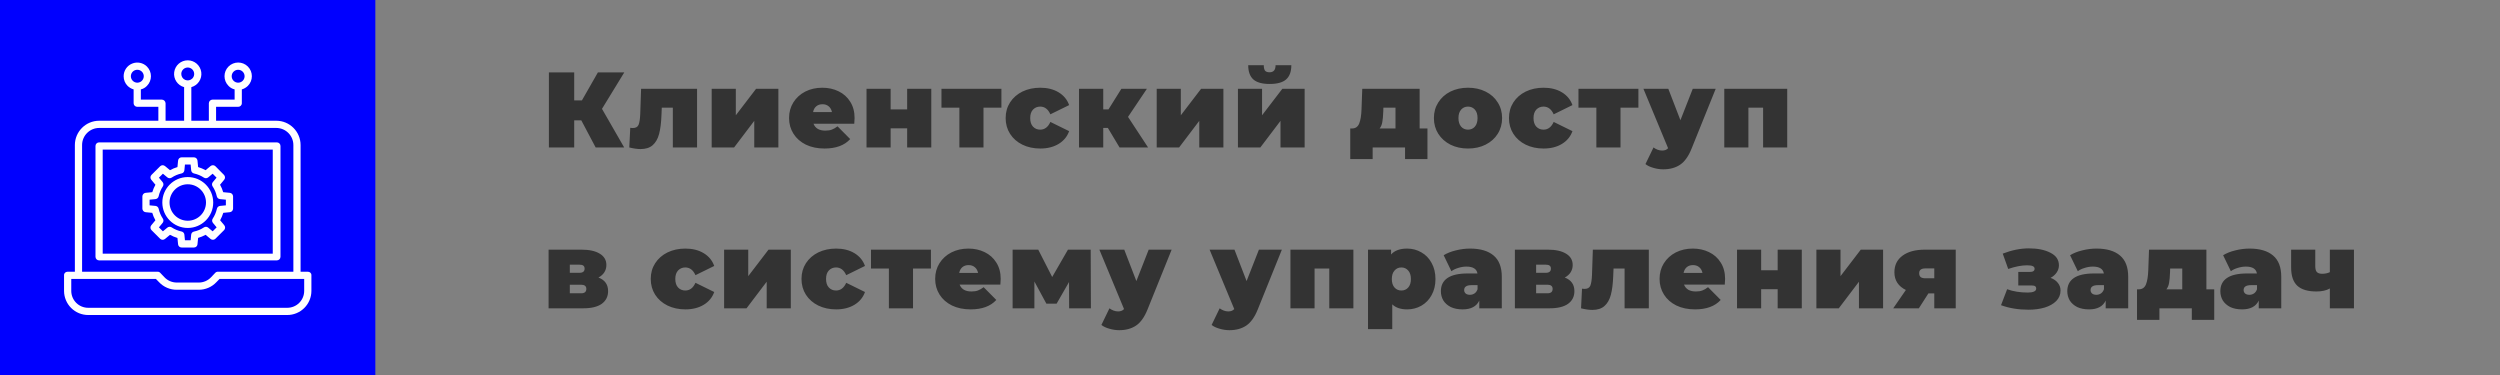 <svg width="373" height="56" viewBox="0 0 373 56" fill="none" xmlns="http://www.w3.org/2000/svg">
<rect x="0" y="0" width="373" height="56" fill="#808080" stroke="none"/>
<rect width="56" height="56" fill="#0000FF"/>
<path d="M89.816 16.24L93.128 22H88.872L86.728 17.952H85.672V22H81.896V10.8H85.672V14.976H86.824L89.208 10.8H93.144L89.816 16.24ZM104.002 13.248V22H100.386V16.064H98.738L98.69 17.2C98.648 18.331 98.53 19.259 98.338 19.984C98.146 20.709 97.826 21.269 97.378 21.664C96.941 22.048 96.338 22.24 95.57 22.24C95.09 22.24 94.53 22.16 93.89 22L94.034 19.072C94.205 19.093 94.328 19.104 94.402 19.104C94.84 19.104 95.128 18.949 95.266 18.64C95.405 18.32 95.49 17.792 95.522 17.056L95.65 13.248H104.002ZM106.183 13.248H109.783V17.2L112.807 13.248H116.135V22H112.535V18.032L109.527 22H106.183V13.248ZM127.504 17.616C127.504 17.669 127.488 17.952 127.456 18.464H121.376C121.504 18.795 121.717 19.051 122.016 19.232C122.314 19.403 122.688 19.488 123.136 19.488C123.52 19.488 123.84 19.44 124.096 19.344C124.362 19.248 124.65 19.083 124.96 18.848L126.848 20.752C125.994 21.691 124.72 22.16 123.024 22.16C121.968 22.16 121.04 21.968 120.24 21.584C119.44 21.189 118.821 20.645 118.384 19.952C117.946 19.259 117.728 18.48 117.728 17.616C117.728 16.741 117.941 15.963 118.368 15.28C118.805 14.587 119.397 14.048 120.144 13.664C120.901 13.28 121.749 13.088 122.688 13.088C123.573 13.088 124.378 13.264 125.104 13.616C125.84 13.968 126.421 14.485 126.848 15.168C127.285 15.851 127.504 16.667 127.504 17.616ZM122.72 15.552C122.346 15.552 122.037 15.653 121.792 15.856C121.546 16.059 121.386 16.347 121.312 16.72H124.128C124.053 16.357 123.893 16.075 123.648 15.872C123.402 15.659 123.093 15.552 122.72 15.552ZM129.284 13.248H132.884V16.32H135.348V13.248H138.948V22H135.348V19.152H132.884V22H129.284V13.248ZM149.411 16.064H146.739V22H143.139V16.064H140.467V13.248H149.411V16.064ZM155.211 22.16C154.219 22.16 153.328 21.968 152.539 21.584C151.76 21.2 151.147 20.661 150.699 19.968C150.261 19.275 150.043 18.491 150.043 17.616C150.043 16.741 150.261 15.963 150.699 15.28C151.147 14.587 151.76 14.048 152.539 13.664C153.328 13.28 154.219 13.088 155.211 13.088C156.277 13.088 157.189 13.317 157.947 13.776C158.704 14.235 159.227 14.869 159.515 15.68L156.715 17.056C156.373 16.288 155.867 15.904 155.195 15.904C154.768 15.904 154.411 16.053 154.123 16.352C153.845 16.651 153.707 17.072 153.707 17.616C153.707 18.171 153.845 18.597 154.123 18.896C154.411 19.195 154.768 19.344 155.195 19.344C155.867 19.344 156.373 18.96 156.715 18.192L159.515 19.568C159.227 20.379 158.704 21.013 157.947 21.472C157.189 21.931 156.277 22.16 155.211 22.16ZM165.293 19.088H164.605V22H160.989V13.248H164.605V16.32H165.389L167.309 13.248H171.117L168.301 17.44L171.293 22H167.037L165.293 19.088ZM172.579 13.248H176.179V17.2L179.203 13.248H182.531V22H178.931V18.032L175.923 22H172.579V13.248ZM184.699 13.248H188.299V17.2L191.323 13.248H194.651V22H191.051V18.032L188.043 22H184.699V13.248ZM189.435 12.528C188.326 12.528 187.515 12.304 187.003 11.856C186.491 11.397 186.235 10.688 186.235 9.728H188.555C188.555 10.08 188.614 10.347 188.731 10.528C188.859 10.699 189.089 10.784 189.419 10.784C190.017 10.784 190.315 10.432 190.315 9.728H192.667C192.667 10.688 192.406 11.397 191.883 11.856C191.371 12.304 190.555 12.528 189.435 12.528ZM212.977 19.168V23.728H209.633V22H204.801V23.728H201.457V19.168H201.713C202.225 19.168 202.582 18.928 202.785 18.448C202.987 17.957 203.105 17.253 203.137 16.336L203.249 13.248H211.809V19.168H212.977ZM206.385 16.608C206.363 17.28 206.315 17.813 206.241 18.208C206.177 18.592 206.043 18.912 205.841 19.168H208.209V16.064H206.401L206.385 16.608ZM219.026 22.16C218.056 22.16 217.181 21.968 216.402 21.584C215.634 21.189 215.032 20.651 214.594 19.968C214.157 19.275 213.938 18.491 213.938 17.616C213.938 16.741 214.157 15.963 214.594 15.28C215.032 14.587 215.634 14.048 216.402 13.664C217.181 13.28 218.056 13.088 219.026 13.088C220.008 13.088 220.882 13.28 221.65 13.664C222.429 14.048 223.032 14.587 223.458 15.28C223.896 15.963 224.114 16.741 224.114 17.616C224.114 18.491 223.896 19.275 223.458 19.968C223.032 20.651 222.429 21.189 221.65 21.584C220.882 21.968 220.008 22.16 219.026 22.16ZM219.026 19.344C219.442 19.344 219.784 19.195 220.05 18.896C220.317 18.587 220.45 18.16 220.45 17.616C220.45 17.072 220.317 16.651 220.05 16.352C219.784 16.053 219.442 15.904 219.026 15.904C218.61 15.904 218.269 16.053 218.002 16.352C217.736 16.651 217.602 17.072 217.602 17.616C217.602 18.16 217.736 18.587 218.002 18.896C218.269 19.195 218.61 19.344 219.026 19.344ZM230.305 22.16C229.313 22.16 228.422 21.968 227.633 21.584C226.854 21.2 226.241 20.661 225.793 19.968C225.356 19.275 225.137 18.491 225.137 17.616C225.137 16.741 225.356 15.963 225.793 15.28C226.241 14.587 226.854 14.048 227.633 13.664C228.422 13.28 229.313 13.088 230.305 13.088C231.372 13.088 232.284 13.317 233.041 13.776C233.798 14.235 234.321 14.869 234.609 15.68L231.809 17.056C231.468 16.288 230.961 15.904 230.289 15.904C229.862 15.904 229.505 16.053 229.217 16.352C228.94 16.651 228.801 17.072 228.801 17.616C228.801 18.171 228.94 18.597 229.217 18.896C229.505 19.195 229.862 19.344 230.289 19.344C230.961 19.344 231.468 18.96 231.809 18.192L234.609 19.568C234.321 20.379 233.798 21.013 233.041 21.472C232.284 21.931 231.372 22.16 230.305 22.16ZM244.45 16.064H241.778V22H238.178V16.064H235.506V13.248H244.45V16.064ZM255.983 13.248L252.383 22.176C251.924 23.317 251.354 24.117 250.671 24.576C249.988 25.035 249.151 25.264 248.159 25.264C247.668 25.264 247.172 25.189 246.671 25.04C246.18 24.901 245.791 24.715 245.503 24.48L246.703 22C246.884 22.139 247.087 22.251 247.311 22.336C247.546 22.421 247.77 22.464 247.983 22.464C248.378 22.464 248.676 22.347 248.879 22.112L245.199 13.248H248.911L250.719 17.936L252.559 13.248H255.983ZM266.654 13.248V22H263.054V16.064H260.862V22H257.262V13.248H266.654ZM89.288 41.408C90.248 41.771 90.728 42.448 90.728 43.44C90.728 44.24 90.413 44.869 89.784 45.328C89.155 45.776 88.232 46 87.016 46H81.848V37.248H86.76C87.933 37.248 88.845 37.451 89.496 37.856C90.147 38.251 90.472 38.811 90.472 39.536C90.472 39.941 90.371 40.304 90.168 40.624C89.965 40.944 89.672 41.205 89.288 41.408ZM85.016 40.704H86.44C86.963 40.704 87.224 40.496 87.224 40.08C87.224 39.877 87.16 39.728 87.032 39.632C86.915 39.536 86.717 39.488 86.44 39.488H85.016V40.704ZM86.696 43.76C87.219 43.76 87.48 43.541 87.48 43.104C87.48 42.688 87.219 42.48 86.696 42.48H85.016V43.76H86.696ZM102.259 46.16C101.267 46.16 100.377 45.968 99.587 45.584C98.809 45.2 98.195 44.661 97.747 43.968C97.31 43.275 97.091 42.491 97.091 41.616C97.091 40.741 97.31 39.963 97.747 39.28C98.195 38.587 98.809 38.048 99.587 37.664C100.377 37.28 101.267 37.088 102.259 37.088C103.326 37.088 104.238 37.317 104.995 37.776C105.753 38.235 106.275 38.869 106.563 39.68L103.763 41.056C103.422 40.288 102.915 39.904 102.243 39.904C101.817 39.904 101.459 40.053 101.171 40.352C100.894 40.651 100.755 41.072 100.755 41.616C100.755 42.171 100.894 42.597 101.171 42.896C101.459 43.195 101.817 43.344 102.243 43.344C102.915 43.344 103.422 42.96 103.763 42.192L106.563 43.568C106.275 44.379 105.753 45.013 104.995 45.472C104.238 45.931 103.326 46.16 102.259 46.16ZM108.038 37.248H111.638V41.2L114.662 37.248H117.99V46H114.39V42.032L111.382 46H108.038V37.248ZM124.751 46.16C123.759 46.16 122.868 45.968 122.079 45.584C121.3 45.2 120.687 44.661 120.239 43.968C119.801 43.275 119.583 42.491 119.583 41.616C119.583 40.741 119.801 39.963 120.239 39.28C120.687 38.587 121.3 38.048 122.079 37.664C122.868 37.28 123.759 37.088 124.751 37.088C125.817 37.088 126.729 37.317 127.487 37.776C128.244 38.235 128.767 38.869 129.055 39.68L126.255 41.056C125.913 40.288 125.407 39.904 124.735 39.904C124.308 39.904 123.951 40.053 123.663 40.352C123.385 40.651 123.247 41.072 123.247 41.616C123.247 42.171 123.385 42.597 123.663 42.896C123.951 43.195 124.308 43.344 124.735 43.344C125.407 43.344 125.913 42.96 126.255 42.192L129.055 43.568C128.767 44.379 128.244 45.013 127.487 45.472C126.729 45.931 125.817 46.16 124.751 46.16ZM138.895 40.064H136.223V46H132.623V40.064H129.951V37.248H138.895V40.064ZM149.303 41.616C149.303 41.669 149.287 41.952 149.255 42.464H143.175C143.303 42.795 143.516 43.051 143.815 43.232C144.114 43.403 144.487 43.488 144.935 43.488C145.319 43.488 145.639 43.44 145.895 43.344C146.162 43.248 146.45 43.083 146.759 42.848L148.647 44.752C147.794 45.691 146.519 46.16 144.823 46.16C143.767 46.16 142.839 45.968 142.039 45.584C141.239 45.189 140.62 44.645 140.183 43.952C139.746 43.259 139.527 42.48 139.527 41.616C139.527 40.741 139.74 39.963 140.167 39.28C140.604 38.587 141.196 38.048 141.943 37.664C142.7 37.28 143.548 37.088 144.487 37.088C145.372 37.088 146.178 37.264 146.903 37.616C147.639 37.968 148.22 38.485 148.647 39.168C149.084 39.851 149.303 40.667 149.303 41.616ZM144.519 39.552C144.146 39.552 143.836 39.653 143.591 39.856C143.346 40.059 143.186 40.347 143.111 40.72H145.927C145.852 40.357 145.692 40.075 145.447 39.872C145.202 39.659 144.892 39.552 144.519 39.552ZM159.515 46L159.499 42.08L157.643 45.312H156.123L154.331 42V46H151.083V37.248H154.907L156.987 41.328L159.339 37.248H162.731L162.763 46H159.515ZM174.81 37.248L171.21 46.176C170.752 47.317 170.181 48.117 169.498 48.576C168.816 49.035 167.978 49.264 166.986 49.264C166.496 49.264 166 49.189 165.498 49.04C165.008 48.901 164.618 48.715 164.33 48.48L165.53 46C165.712 46.139 165.914 46.251 166.138 46.336C166.373 46.421 166.597 46.464 166.81 46.464C167.205 46.464 167.504 46.347 167.706 46.112L164.026 37.248H167.738L169.546 41.936L171.386 37.248H174.81ZM191.255 37.248L187.655 46.176C187.196 47.317 186.625 48.117 185.943 48.576C185.26 49.035 184.423 49.264 183.431 49.264C182.94 49.264 182.444 49.189 181.943 49.04C181.452 48.901 181.063 48.715 180.775 48.48L181.975 46C182.156 46.139 182.359 46.251 182.583 46.336C182.817 46.421 183.041 46.464 183.255 46.464C183.649 46.464 183.948 46.347 184.151 46.112L180.471 37.248H184.183L185.991 41.936L187.831 37.248H191.255ZM201.926 37.248V46H198.326V40.064H196.134V46H192.534V37.248H201.926ZM209.948 37.088C210.716 37.088 211.42 37.275 212.06 37.648C212.711 38.011 213.223 38.539 213.596 39.232C213.98 39.925 214.172 40.725 214.172 41.632C214.172 42.539 213.98 43.339 213.596 44.032C213.223 44.715 212.711 45.243 212.06 45.616C211.42 45.979 210.716 46.16 209.948 46.16C208.977 46.16 208.236 45.909 207.724 45.408V49.104H204.108V37.248H207.548V37.968C208.071 37.381 208.871 37.088 209.948 37.088ZM209.084 43.344C209.5 43.344 209.841 43.195 210.108 42.896C210.375 42.597 210.508 42.176 210.508 41.632C210.508 41.088 210.375 40.667 210.108 40.368C209.841 40.059 209.5 39.904 209.084 39.904C208.668 39.904 208.327 40.059 208.06 40.368C207.793 40.667 207.66 41.088 207.66 41.632C207.66 42.176 207.793 42.597 208.06 42.896C208.327 43.195 208.668 43.344 209.084 43.344ZM219.332 37.088C220.868 37.088 222.041 37.435 222.852 38.128C223.662 38.811 224.068 39.867 224.068 41.296V46H220.708V44.848C220.292 45.723 219.465 46.16 218.228 46.16C217.534 46.16 216.942 46.043 216.452 45.808C215.972 45.563 215.604 45.237 215.348 44.832C215.102 44.416 214.98 43.952 214.98 43.44C214.98 42.576 215.31 41.92 215.972 41.472C216.633 41.024 217.636 40.8 218.98 40.8H220.436C220.318 40.117 219.769 39.776 218.788 39.776C218.393 39.776 217.993 39.84 217.588 39.968C217.182 40.085 216.836 40.251 216.548 40.464L215.396 38.08C215.897 37.771 216.5 37.531 217.204 37.36C217.918 37.179 218.628 37.088 219.332 37.088ZM219.316 43.984C219.572 43.984 219.801 43.915 220.004 43.776C220.206 43.637 220.356 43.429 220.452 43.152V42.544H219.556C218.82 42.544 218.452 42.789 218.452 43.28C218.452 43.483 218.526 43.653 218.676 43.792C218.836 43.92 219.049 43.984 219.316 43.984ZM233.461 41.408C234.421 41.771 234.901 42.448 234.901 43.44C234.901 44.24 234.586 44.869 233.957 45.328C233.328 45.776 232.405 46 231.189 46H226.021V37.248H230.933C232.106 37.248 233.018 37.451 233.669 37.856C234.32 38.251 234.645 38.811 234.645 39.536C234.645 39.941 234.544 40.304 234.341 40.624C234.138 40.944 233.845 41.205 233.461 41.408ZM229.189 40.704H230.613C231.136 40.704 231.397 40.496 231.397 40.08C231.397 39.877 231.333 39.728 231.205 39.632C231.088 39.536 230.89 39.488 230.613 39.488H229.189V40.704ZM230.869 43.76C231.392 43.76 231.653 43.541 231.653 43.104C231.653 42.688 231.392 42.48 230.869 42.48H229.189V43.76H230.869ZM246.004 37.248V46H242.388V40.064H240.74L240.692 41.2C240.649 42.331 240.532 43.259 240.34 43.984C240.148 44.709 239.828 45.269 239.38 45.664C238.942 46.048 238.34 46.24 237.572 46.24C237.092 46.24 236.532 46.16 235.892 46L236.036 43.072C236.206 43.093 236.329 43.104 236.404 43.104C236.841 43.104 237.129 42.949 237.268 42.64C237.406 42.32 237.492 41.792 237.524 41.056L237.652 37.248H246.004ZM257.384 41.616C257.384 41.669 257.368 41.952 257.336 42.464H251.256C251.384 42.795 251.598 43.051 251.896 43.232C252.195 43.403 252.568 43.488 253.016 43.488C253.4 43.488 253.72 43.44 253.976 43.344C254.243 43.248 254.531 43.083 254.84 42.848L256.728 44.752C255.875 45.691 254.6 46.16 252.904 46.16C251.848 46.16 250.92 45.968 250.12 45.584C249.32 45.189 248.702 44.645 248.264 43.952C247.827 43.259 247.608 42.48 247.608 41.616C247.608 40.741 247.822 39.963 248.248 39.28C248.686 38.587 249.278 38.048 250.024 37.664C250.782 37.28 251.63 37.088 252.568 37.088C253.454 37.088 254.259 37.264 254.984 37.616C255.72 37.968 256.302 38.485 256.728 39.168C257.166 39.851 257.384 40.667 257.384 41.616ZM252.6 39.552C252.227 39.552 251.918 39.653 251.672 39.856C251.427 40.059 251.267 40.347 251.192 40.72H254.008C253.934 40.357 253.774 40.075 253.528 39.872C253.283 39.659 252.974 39.552 252.6 39.552ZM259.164 37.248H262.764V40.32H265.228V37.248H268.828V46H265.228V43.152H262.764V46H259.164V37.248ZM271.004 37.248H274.604V41.2L277.628 37.248H280.956V46H277.356V42.032L274.348 46H271.004V37.248ZM291.796 37.248V46H288.596V43.776H287.716L286.292 46H282.468L284.356 43.264C283.802 42.997 283.375 42.64 283.076 42.192C282.788 41.744 282.644 41.221 282.644 40.624C282.644 39.568 283.05 38.741 283.86 38.144C284.671 37.547 285.78 37.248 287.188 37.248H291.796ZM287.268 40.048C286.65 40.048 286.34 40.283 286.34 40.752C286.34 41.019 286.415 41.216 286.564 41.344C286.724 41.461 286.959 41.52 287.268 41.52H288.596V40.048H287.268ZM305.944 41.456C306.413 41.627 306.776 41.877 307.032 42.208C307.299 42.528 307.432 42.907 307.432 43.344C307.432 43.952 307.219 44.475 306.792 44.912C306.365 45.339 305.789 45.664 305.064 45.888C304.339 46.101 303.533 46.208 302.648 46.208C301.144 46.208 299.779 45.984 298.552 45.536L299.464 43.152C300.371 43.483 301.4 43.648 302.552 43.648C302.936 43.648 303.24 43.6 303.464 43.504C303.688 43.408 303.8 43.259 303.8 43.056C303.8 42.885 303.747 42.768 303.64 42.704C303.544 42.629 303.373 42.592 303.128 42.592H301.128V40.576H302.792C303.059 40.576 303.251 40.539 303.368 40.464C303.496 40.389 303.56 40.267 303.56 40.096C303.56 39.925 303.475 39.797 303.304 39.712C303.133 39.627 302.84 39.584 302.424 39.584C301.624 39.584 300.691 39.765 299.624 40.128L298.808 37.84C300.163 37.317 301.459 37.056 302.696 37.056C304.008 37.056 305.085 37.275 305.928 37.712C306.771 38.139 307.192 38.763 307.192 39.584C307.192 39.968 307.08 40.325 306.856 40.656C306.632 40.987 306.328 41.253 305.944 41.456ZM312.792 37.088C314.328 37.088 315.502 37.435 316.312 38.128C317.123 38.811 317.528 39.867 317.528 41.296V46H314.168V44.848C313.752 45.723 312.926 46.16 311.688 46.16C310.995 46.16 310.403 46.043 309.912 45.808C309.432 45.563 309.064 45.237 308.808 44.832C308.563 44.416 308.44 43.952 308.44 43.44C308.44 42.576 308.771 41.92 309.432 41.472C310.094 41.024 311.096 40.8 312.44 40.8H313.896C313.779 40.117 313.23 39.776 312.248 39.776C311.854 39.776 311.454 39.84 311.048 39.968C310.643 40.085 310.296 40.251 310.008 40.464L308.856 38.08C309.358 37.771 309.96 37.531 310.664 37.36C311.379 37.179 312.088 37.088 312.792 37.088ZM312.776 43.984C313.032 43.984 313.262 43.915 313.464 43.776C313.667 43.637 313.816 43.429 313.912 43.152V42.544H313.016C312.28 42.544 311.912 42.789 311.912 43.28C311.912 43.483 311.987 43.653 312.136 43.792C312.296 43.92 312.51 43.984 312.776 43.984ZM330.362 43.168V47.728H327.018V46H322.186V47.728H318.842V43.168H319.098C319.61 43.168 319.967 42.928 320.17 42.448C320.372 41.957 320.49 41.253 320.522 40.336L320.634 37.248H329.194V43.168H330.362ZM323.77 40.608C323.748 41.28 323.7 41.813 323.626 42.208C323.562 42.592 323.428 42.912 323.226 43.168H325.594V40.064H323.786L323.77 40.608ZM335.627 37.088C337.163 37.088 338.337 37.435 339.147 38.128C339.958 38.811 340.363 39.867 340.363 41.296V46H337.003V44.848C336.587 45.723 335.761 46.16 334.523 46.16C333.83 46.16 333.238 46.043 332.747 45.808C332.267 45.563 331.899 45.237 331.643 44.832C331.398 44.416 331.275 43.952 331.275 43.44C331.275 42.576 331.606 41.92 332.267 41.472C332.929 41.024 333.931 40.8 335.275 40.8H336.731C336.614 40.117 336.065 39.776 335.083 39.776C334.689 39.776 334.289 39.84 333.883 39.968C333.478 40.085 333.131 40.251 332.843 40.464L331.691 38.08C332.193 37.771 332.795 37.531 333.499 37.36C334.214 37.179 334.923 37.088 335.627 37.088ZM335.611 43.984C335.867 43.984 336.097 43.915 336.299 43.776C336.502 43.637 336.651 43.429 336.747 43.152V42.544H335.851C335.115 42.544 334.747 42.789 334.747 43.28C334.747 43.483 334.822 43.653 334.971 43.792C335.131 43.92 335.345 43.984 335.611 43.984ZM351.213 37.248V46H347.613V43.04C347.101 43.339 346.429 43.488 345.597 43.488C344.327 43.488 343.383 43.205 342.765 42.64C342.146 42.064 341.837 41.157 341.837 39.92V37.248H345.437V39.68C345.437 40.117 345.517 40.421 345.677 40.592C345.847 40.763 346.109 40.848 346.461 40.848C346.887 40.848 347.271 40.768 347.613 40.608V37.248H351.213Z" fill="#333333"/>
<g clip-path="url(#clip0_106_186)">
<path d="M14.796 18.014C12.797 18.018 11.178 19.636 11.171 21.635V40.541H10.096C9.798 40.541 9.556 40.745 9.556 41.042V43.407C9.558 44.363 9.941 45.279 10.619 45.953C11.297 46.627 12.215 47.004 13.171 47H42.847C43.803 47.004 44.721 46.627 45.399 45.953C46.077 45.279 46.46 44.363 46.462 43.407V41.042C46.462 40.745 46.22 40.541 45.922 40.541H44.847V21.635C44.84 19.636 43.221 18.018 41.222 18.014H32.238V15.938H35.531C35.828 15.944 36.075 15.709 36.082 15.411V13.34C36.419 13.24 36.727 13.059 36.979 12.815C37.777 12.018 37.778 10.725 36.981 9.927C36.184 9.13 34.891 9.13 34.094 9.927C33.297 10.725 33.298 12.018 34.096 12.815C34.341 13.075 34.658 13.258 35.006 13.34V14.861H31.705C31.405 14.867 31.163 15.111 31.161 15.411V18.014H28.547V13.003C29.531 12.733 30.164 11.777 30.029 10.766C29.892 9.755 29.029 9 28.009 9C26.989 9 26.126 9.755 25.99 10.766C25.854 11.777 26.487 12.733 27.471 13.003V18.014H24.703V15.411C24.694 15.108 24.447 14.865 24.143 14.861H21.012V13.34C21.361 13.258 21.677 13.075 21.922 12.815C22.718 12.019 22.72 10.729 21.926 9.931H21.927C21.345 9.348 20.468 9.174 19.706 9.49C18.944 9.805 18.448 10.549 18.448 11.373C18.445 11.913 18.657 12.433 19.039 12.815C19.291 13.059 19.599 13.24 19.936 13.34V15.411C19.943 15.709 20.19 15.944 20.487 15.938H23.627V18.014H14.796ZM34.85 10.693C35.226 10.317 35.836 10.317 36.212 10.692C36.587 11.068 36.587 11.678 36.212 12.053C35.836 12.43 35.226 12.43 34.85 12.053C34.475 11.678 34.475 11.069 34.85 10.693ZM27.047 11.036C27.047 10.601 27.339 10.219 27.76 10.106C28.181 9.994 28.625 10.177 28.842 10.555C29.06 10.932 28.997 11.408 28.69 11.716C28.414 11.991 28 12.074 27.641 11.925C27.281 11.776 27.047 11.425 27.047 11.036ZM19.525 11.373C19.525 10.914 19.849 10.518 20.3 10.429C20.75 10.339 21.201 10.58 21.377 11.005C21.552 11.429 21.404 11.918 21.022 12.173C20.64 12.428 20.131 12.378 19.807 12.053C19.626 11.873 19.524 11.629 19.525 11.373ZM45.385 43.407C45.383 44.078 45.115 44.72 44.639 45.192C44.162 45.665 43.517 45.928 42.847 45.923H13.171C12.501 45.928 11.856 45.665 11.38 45.192C10.903 44.72 10.634 44.078 10.633 43.407V41.618H23.261L23.726 42.095C24.414 42.829 25.377 43.241 26.383 43.232H29.635C30.641 43.241 31.605 42.829 32.292 42.095L32.757 41.618H45.385V43.407ZM43.771 21.635V40.541H32.521C32.373 40.535 32.229 40.591 32.125 40.696L31.501 41.356C31.018 41.872 30.342 42.162 29.635 42.156H26.383C25.675 42.158 24.999 41.865 24.517 41.347L23.893 40.692C23.789 40.588 23.645 40.533 23.497 40.541H12.247V21.635C12.253 20.231 13.392 19.094 14.796 19.09H41.222C42.627 19.094 43.765 20.231 43.771 21.635Z" fill="white"/>
<path d="M41.849 21.781C41.849 21.484 41.608 21.243 41.31 21.243H14.784C14.488 21.243 14.246 21.484 14.246 21.781V38.312C14.246 38.609 14.488 38.85 14.784 38.85H41.31C41.608 38.85 41.849 38.609 41.849 38.312V21.781ZM15.323 22.319H40.695V37.85H15.323V22.319Z" fill="white"/>
<path d="M34.282 28.768L33.302 28.674C33.188 28.287 33.03 27.913 32.832 27.562L33.449 26.816C33.626 26.603 33.612 26.291 33.417 26.094L32.145 24.809C31.949 24.611 31.634 24.596 31.419 24.774L30.67 25.395C30.318 25.199 29.945 25.041 29.559 24.926L29.464 23.956C29.438 23.68 29.205 23.471 28.929 23.473H27.105C26.829 23.471 26.596 23.68 26.57 23.955L26.475 24.927C26.087 25.04 25.713 25.196 25.361 25.393L24.615 24.774C24.401 24.597 24.088 24.611 23.891 24.808L22.604 26.092C22.407 26.288 22.392 26.602 22.57 26.817L23.189 27.564C22.993 27.916 22.836 28.288 22.721 28.674L21.735 28.768C21.458 28.794 21.246 29.026 21.243 29.304V31.125C21.246 31.403 21.459 31.635 21.735 31.661L22.716 31.755C22.83 32.142 22.988 32.515 23.186 32.867L22.569 33.612C22.392 33.827 22.407 34.141 22.604 34.337L23.891 35.622C24.087 35.818 24.401 35.832 24.615 35.655L25.364 35.035C25.716 35.231 26.089 35.388 26.475 35.503L26.57 36.459C26.598 36.732 26.831 36.936 27.105 36.928H28.929C29.202 36.936 29.436 36.732 29.464 36.46L29.559 35.495C29.947 35.383 30.32 35.228 30.673 35.032L31.419 35.653C31.632 35.83 31.945 35.816 32.142 35.62L33.429 34.337C33.626 34.14 33.641 33.826 33.464 33.612L32.844 32.865C33.04 32.513 33.197 32.141 33.313 31.755L34.283 31.661C34.56 31.634 34.772 31.403 34.775 31.125V29.304C34.772 29.026 34.56 28.794 34.282 28.768ZM33.699 30.637L32.841 30.72C32.609 30.743 32.417 30.911 32.365 31.139C32.246 31.667 32.033 32.169 31.737 32.621C31.608 32.818 31.622 33.077 31.773 33.258L32.322 33.922L31.729 34.514L31.064 33.963C30.882 33.812 30.622 33.797 30.424 33.928C29.975 34.226 29.473 34.437 28.946 34.549C28.72 34.591 28.548 34.777 28.524 35.006L28.441 35.851H27.594L27.51 35.006C27.487 34.774 27.315 34.585 27.086 34.54C26.559 34.425 26.056 34.215 25.604 33.92C25.406 33.794 25.149 33.811 24.969 33.961L24.305 34.513L23.712 33.921L24.262 33.258C24.414 33.075 24.427 32.814 24.296 32.616C23.997 32.168 23.786 31.668 23.672 31.141C23.619 30.912 23.426 30.742 23.192 30.72L22.319 30.636V29.793L23.192 29.709C23.425 29.687 23.617 29.518 23.669 29.29C23.787 28.762 24 28.26 24.297 27.808C24.426 27.611 24.411 27.353 24.261 27.171L23.712 26.508L24.305 25.915L24.969 26.466C25.152 26.617 25.412 26.632 25.61 26.501C26.059 26.203 26.56 25.992 27.087 25.88C27.316 25.832 27.487 25.642 27.51 25.409L27.594 24.549H28.44L28.524 25.409C28.547 25.642 28.718 25.833 28.948 25.881C29.476 25.998 29.978 26.209 30.43 26.506C30.628 26.632 30.884 26.616 31.065 26.466L31.727 25.917L32.309 26.505L31.756 27.171C31.605 27.354 31.591 27.614 31.723 27.812C32.021 28.261 32.232 28.761 32.346 29.288C32.399 29.517 32.592 29.687 32.826 29.709L33.699 29.793V30.637Z" fill="white"/>
<path d="M28.011 26.418C25.914 26.42 24.217 28.122 24.218 30.218C24.22 32.314 25.921 34.012 28.017 34.011C30.113 34.01 31.812 32.311 31.812 30.214C31.808 28.117 30.108 26.419 28.011 26.418ZM28.011 32.934C26.509 32.932 25.293 31.713 25.295 30.211C25.297 28.71 26.515 27.493 28.017 27.494C29.518 27.495 30.735 28.713 30.735 30.214C30.732 31.717 29.513 32.934 28.011 32.934Z" fill="white"/>
</g>
<defs>
<clipPath id="clip0_106_186">
<rect width="38" height="38" fill="white" transform="translate(9 9)"/>
</clipPath>
</defs>
</svg>
